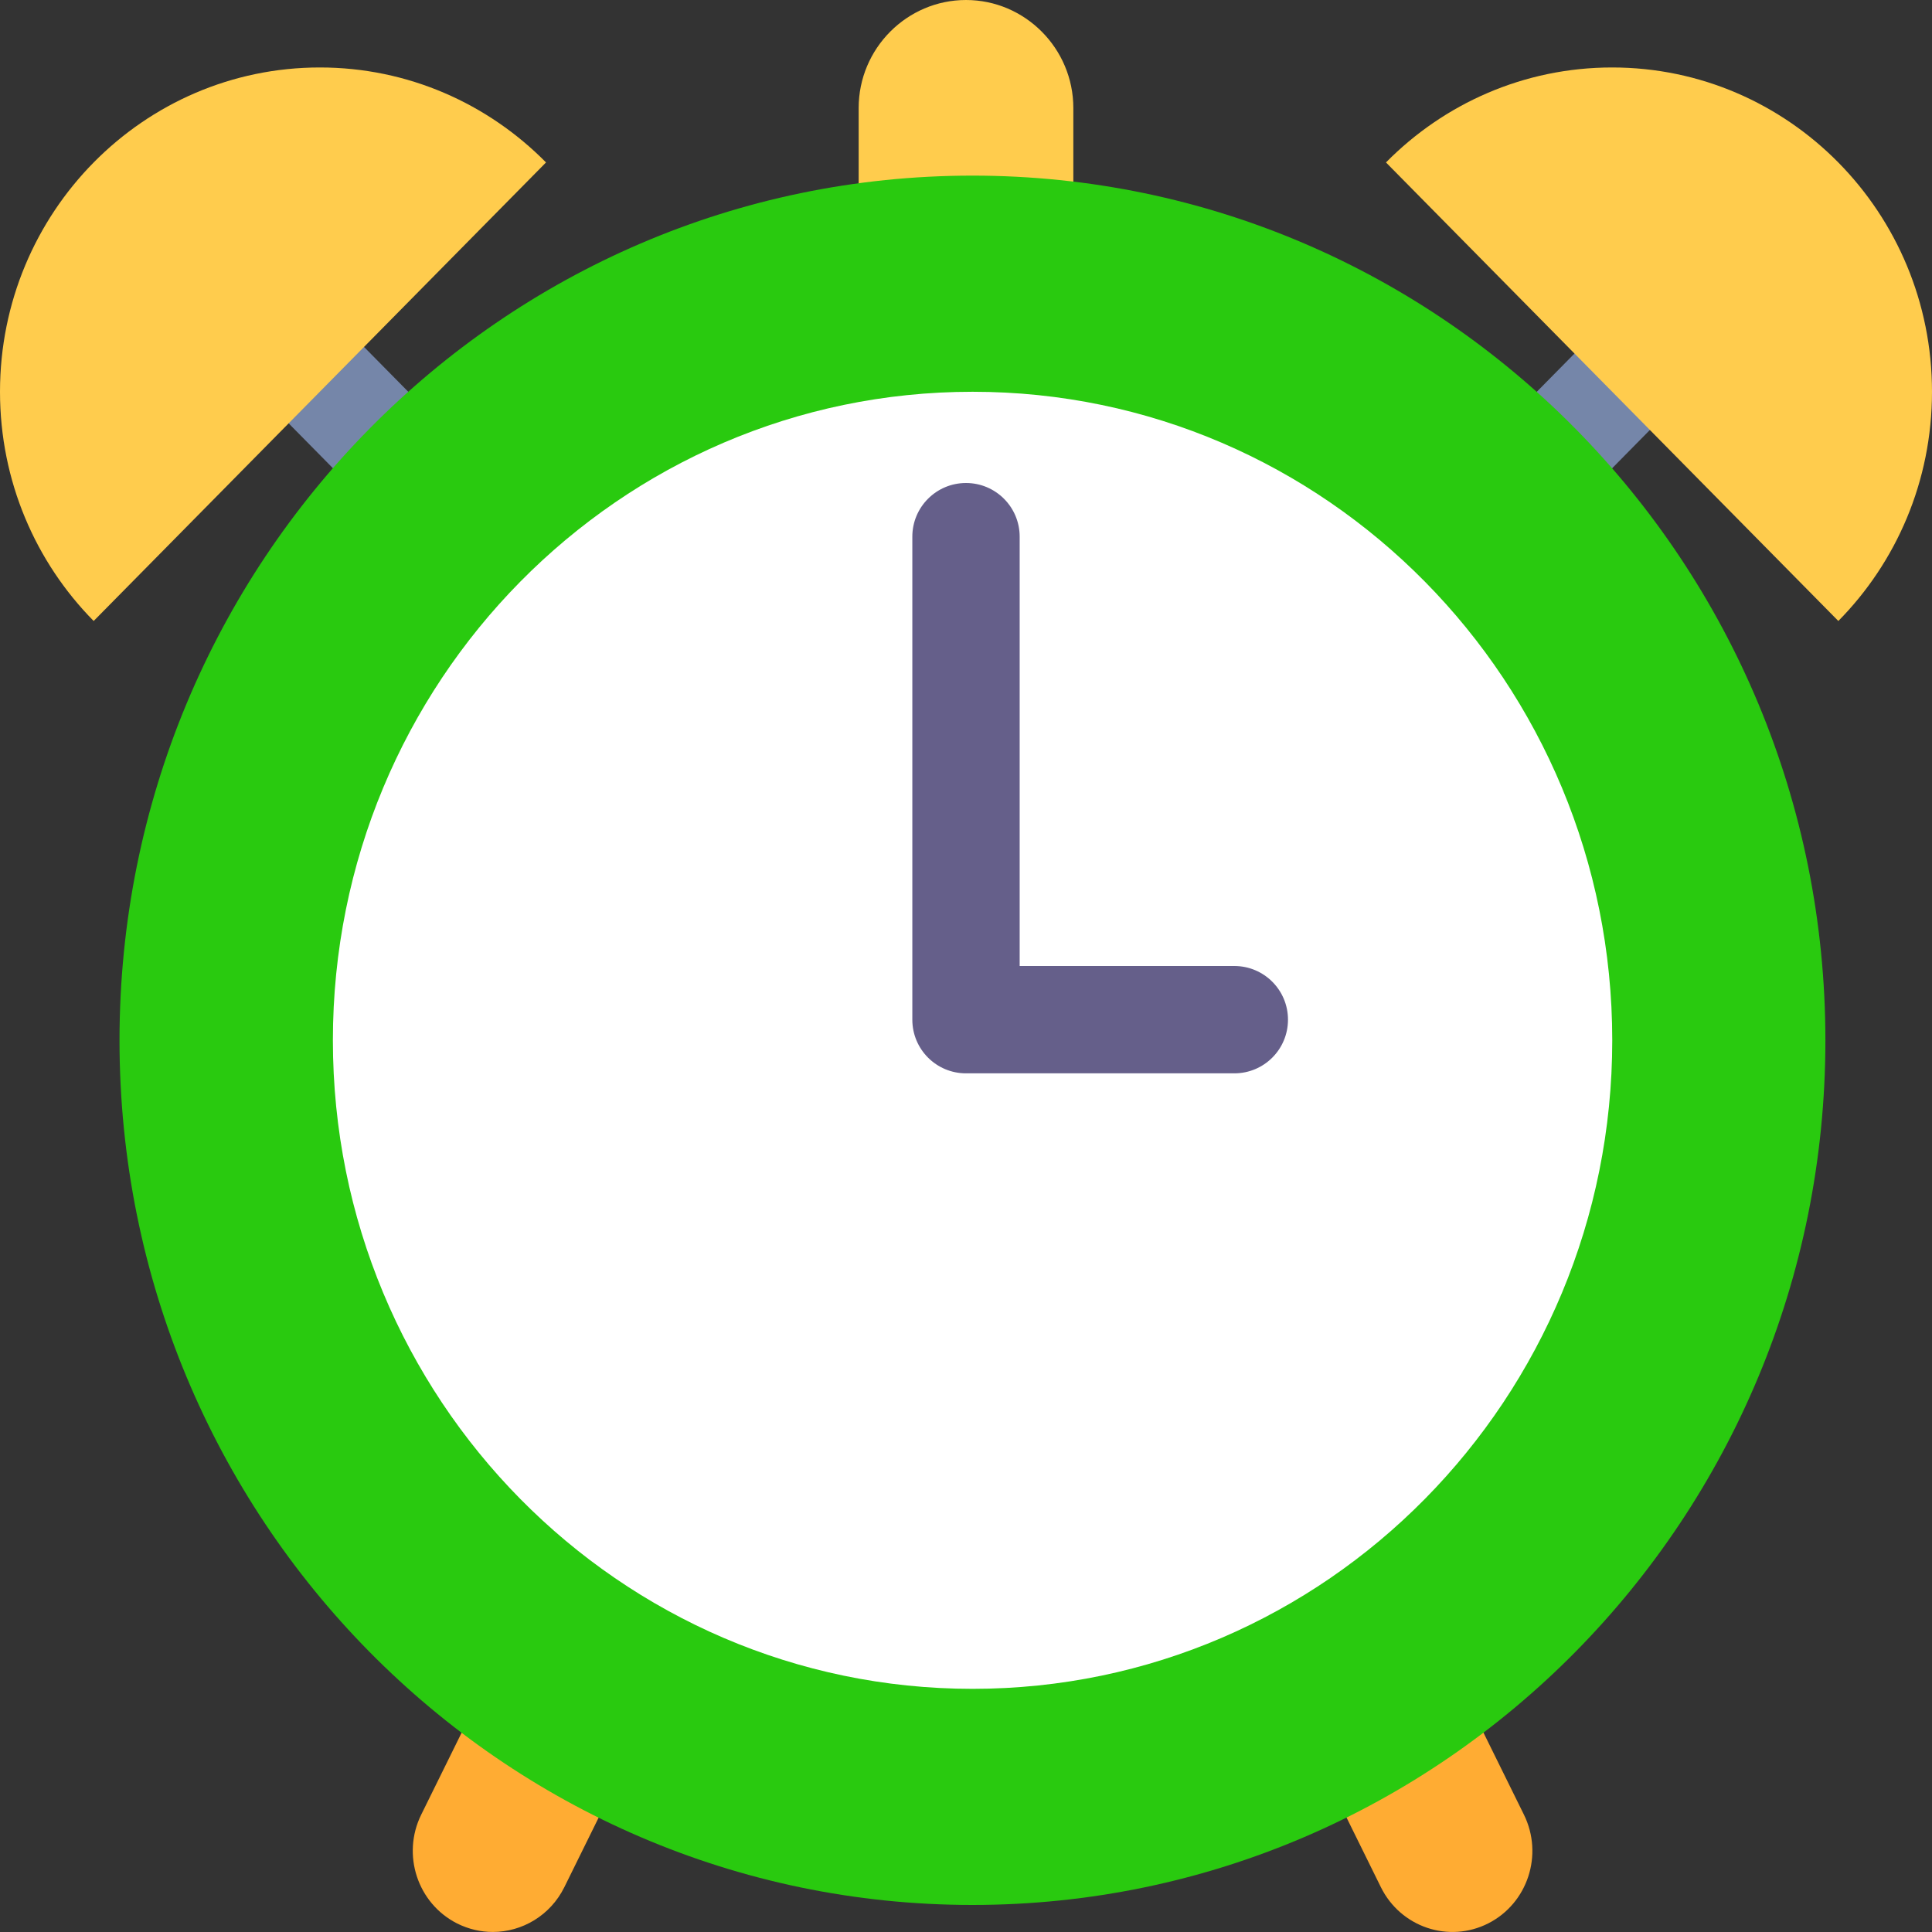 <svg width="50" height="50" viewBox="0 0 50 50" fill="none" xmlns="http://www.w3.org/2000/svg">
<rect x="0" y="0" width="50" height="50" fill="#333333" stroke="none"/>
<g clip-path="url(#clip0_1580_5525)">
<path d="M27.778 8.392C27.778 9.936 26.524 11.189 25 11.189C23.476 11.189 22.222 9.936 22.222 8.392V2.797C22.222 1.251 23.476 0 25 0C26.524 0 27.778 1.251 27.778 2.797V8.392Z" fill="#FFCC4D"/>
<path d="M12.753 49.999C12.442 49.999 12.125 49.927 11.828 49.778C10.806 49.259 10.39 48.001 10.901 46.963L23.318 21.787C23.668 21.076 24.385 20.627 25.169 20.627C25.954 20.627 26.671 21.076 27.021 21.787L39.439 46.963C39.95 48.001 39.536 49.259 38.514 49.778C37.492 50.295 36.249 49.876 35.737 48.84L25.171 27.416L14.605 48.84C14.242 49.574 13.511 49.999 12.753 49.999Z" fill="#FFAC33"/>
<path d="M25.171 28.322C24.805 28.322 24.454 28.174 24.195 27.912L4.88 8.33C4.341 7.783 4.341 6.898 4.88 6.352C5.419 5.806 6.293 5.806 6.83 6.352L25.171 24.944L43.508 6.351C44.048 5.805 44.92 5.805 45.459 6.351C45.998 6.898 45.998 7.783 45.459 8.329L26.147 27.912C25.887 28.173 25.537 28.322 25.171 28.322Z" fill="#7586A9"/>
<path d="M47.241 26.924C47.241 39.282 37.359 49.3 25.166 49.3C12.976 49.3 3.093 39.282 3.093 26.924C3.093 14.563 12.976 4.545 25.166 4.545C37.358 4.544 47.241 14.563 47.241 26.924Z" fill="#29CA0F"/>
<path d="M41.725 26.923C41.725 36.193 34.316 43.707 25.17 43.707C16.027 43.707 8.615 36.193 8.615 26.923C8.615 17.653 16.027 10.139 25.17 10.139C34.316 10.137 41.725 17.653 41.725 26.923Z" fill="white"/>
<path d="M41.722 1.746C39.436 1.746 37.368 2.685 35.869 4.204L47.576 16.071C49.074 14.553 50 12.456 50 10.138C50 5.504 46.293 1.746 41.722 1.746ZM8.278 1.746C10.562 1.746 12.632 2.685 14.131 4.204L2.424 16.071C0.926 14.553 0 12.456 0 10.138C0 5.504 3.706 1.746 8.278 1.746Z" fill="#FFCC4D"/>
<path d="M31.944 27.778H25C24.233 27.778 23.611 27.157 23.611 26.389V13.889C23.611 13.122 24.233 12.5 25 12.5C25.767 12.5 26.389 13.122 26.389 13.889V25H31.944C32.712 25 33.333 25.622 33.333 26.389C33.333 27.157 32.712 27.778 31.944 27.778Z" fill="#655F8A"/>
</g>
<defs>
<clipPath id="clip0_1580_5525">
<rect width="50" height="50" fill="white"/>
</clipPath>
</defs>
</svg>
